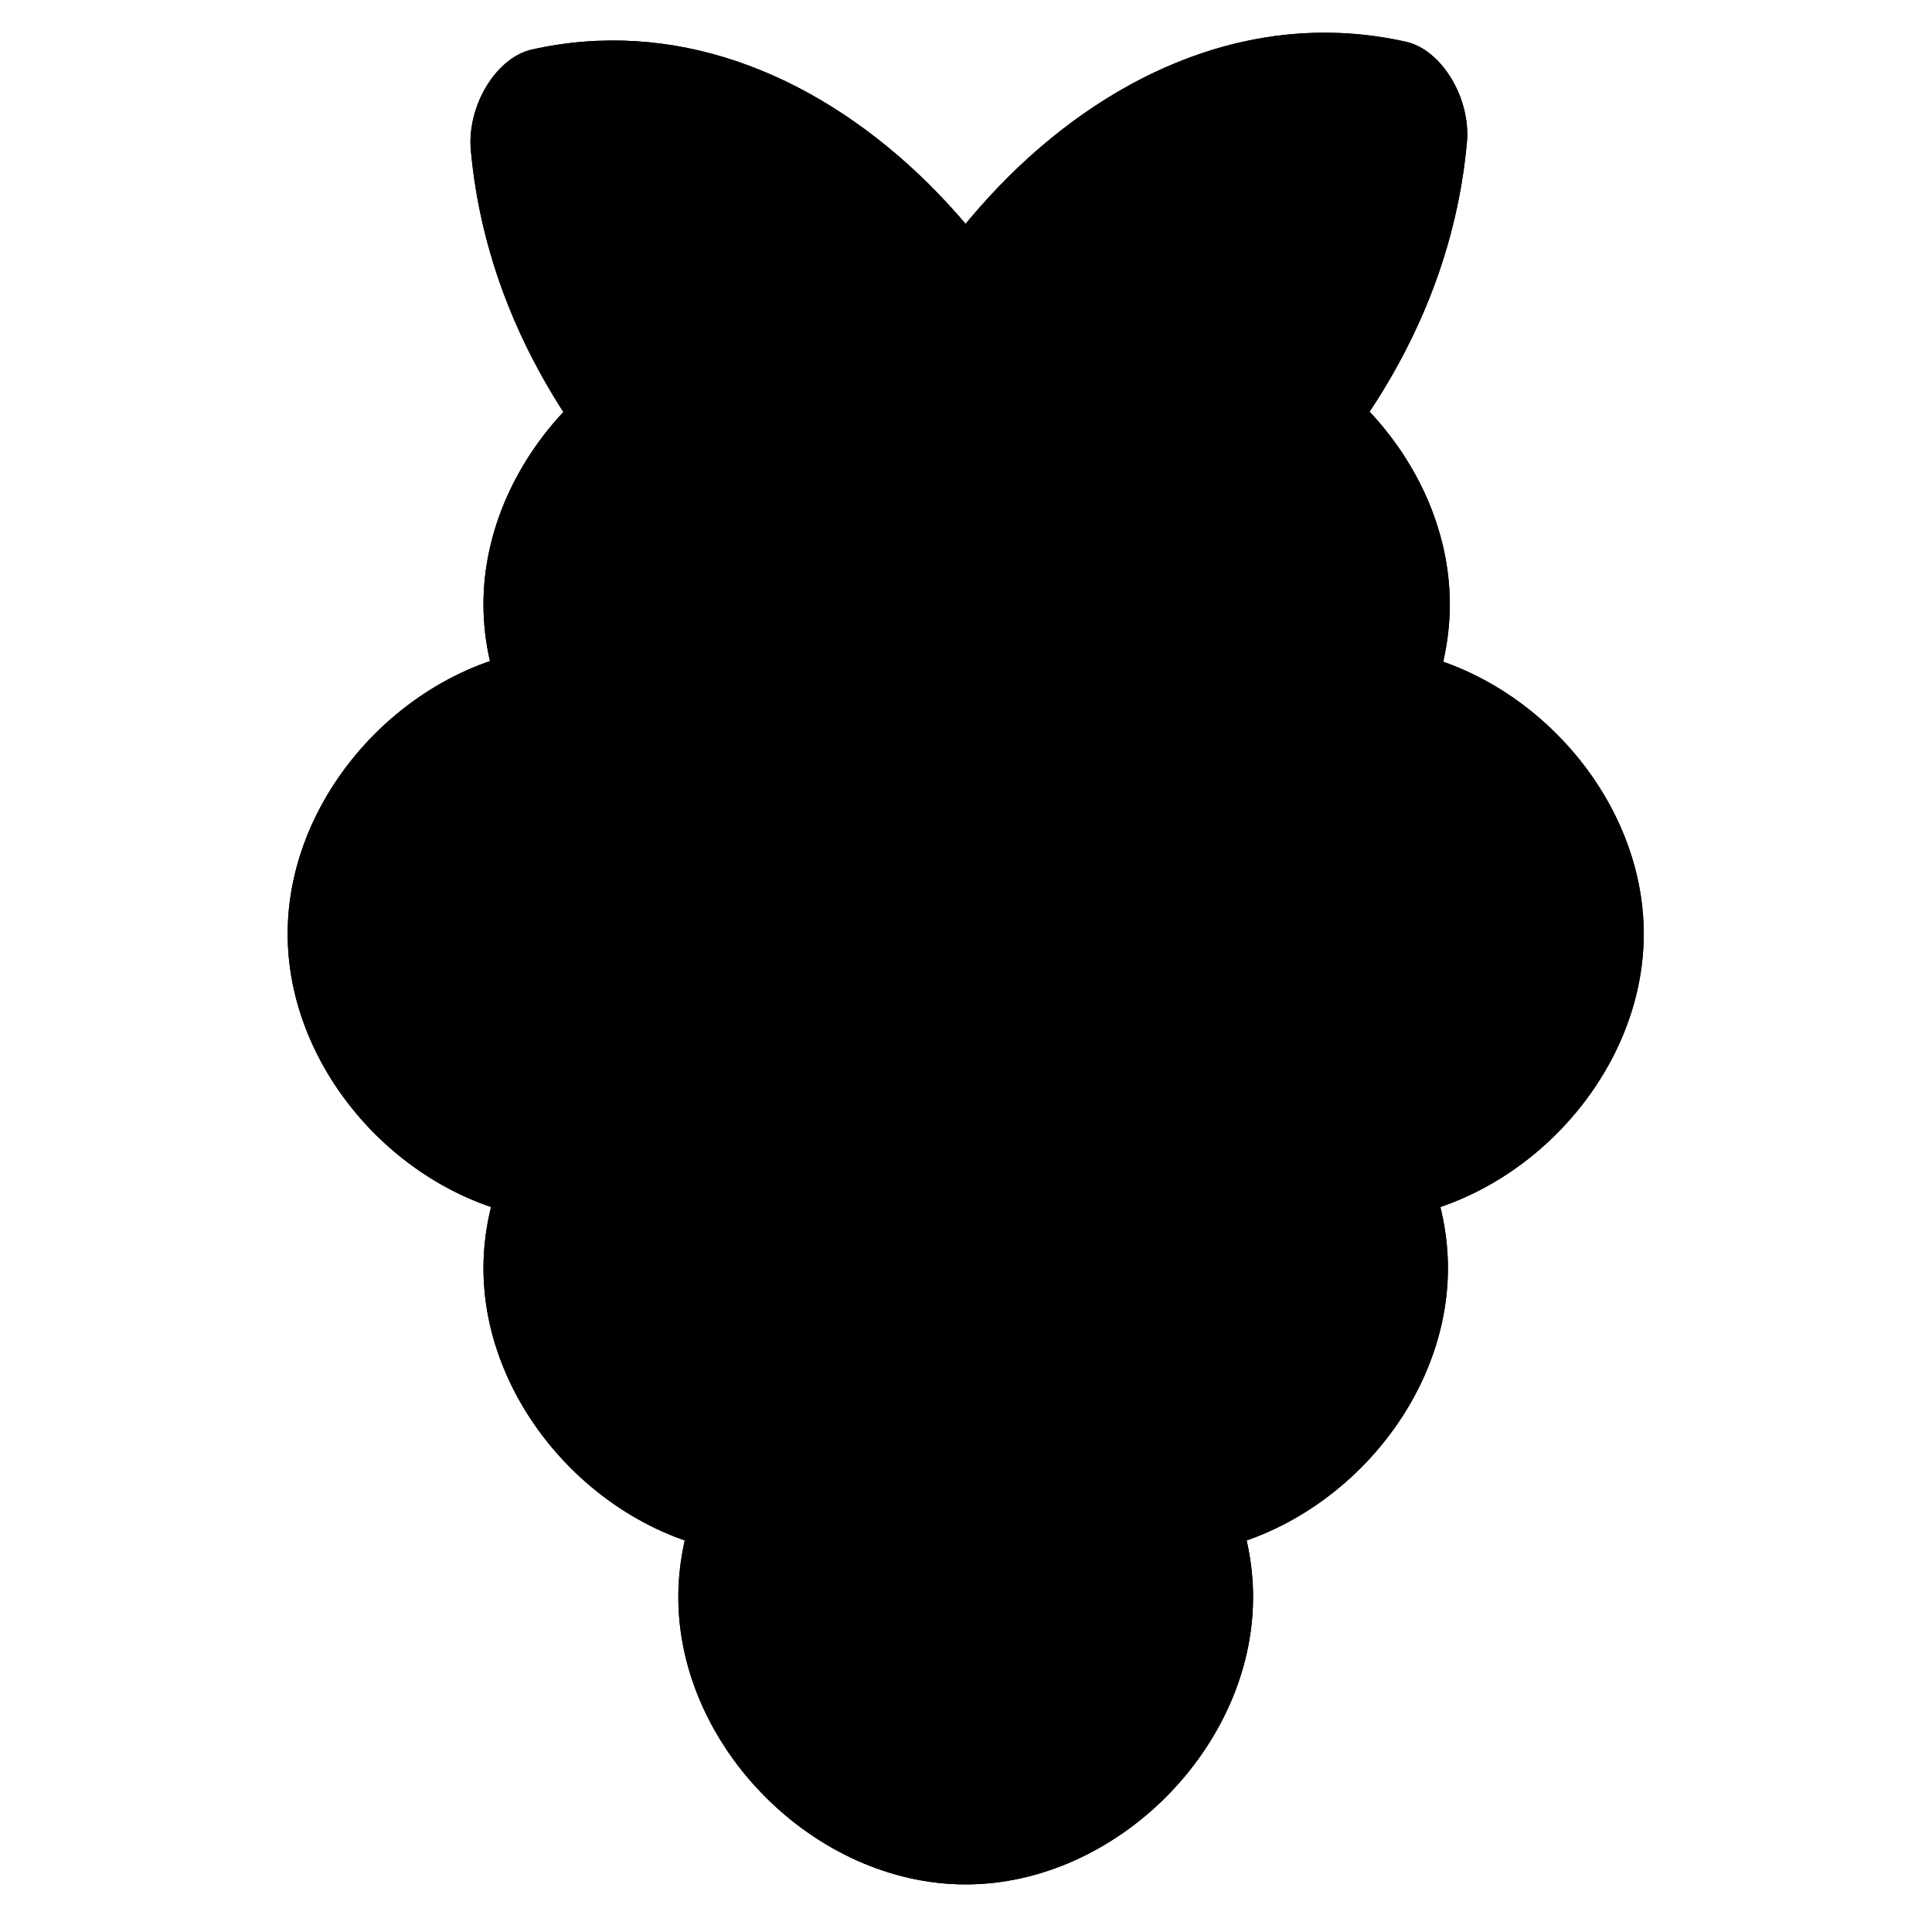 <!-- Generated by IcoMoon.io -->
<svg version="1.1" xmlns="http://www.w3.org/2000/svg" width="768" height="768" viewBox="0 0 768 768">
<title></title>
<g id="icomoon-ignore">
</g>
<path d="M405.079 66.154c-43.228 40.807-75.706 101.631-84.869 174.329-1.036 8.449 1.056 18.334 6.269 26.782 5.751 9.32 13.865 14.567 21.241 14.702l0.111-0.003c54.599 0.548 109.154-26.245 152.735-66.925s76.82-94.794 82.558-158.549c0.714-8.173-1.419-17.547-6.396-25.612-4.848-7.856-11.376-12.819-17.725-14.265l-0.043-0.009c-56.273-12.625-110.653 8.743-153.882 49.55z"></path>
<path d="M365.194 69.262c43.228 40.807 75.706 101.631 84.868 174.329 1.036 8.449-1.056 18.334-6.269 26.782-5.751 9.32-13.865 14.567-21.241 14.702l-0.111-0.003c-54.599 0.548-109.154-26.245-152.734-66.925s-76.82-94.794-82.558-158.549c-0.714-8.173 1.419-17.547 6.396-25.612 4.848-7.856 11.376-12.819 17.725-14.265l0.043-0.009c56.273-12.625 110.653 8.743 153.882 49.55z"></path>
<path d="M427.921 255.39c-16.48-130.754-120.137-228.466-218.502-206.398 9.579 106.421 120.35 207.382 218.502 206.398z"></path>
<path d="M349.377 94.892c40.27 38.014 70.303 95.113 78.543 160.491-98.152 0.985-208.924-99.976-218.503-206.398 49.183-11.034 99.69 7.894 139.96 45.907zM339.473 110.94c-32.75-30.915-72.447-46.94-111.19-45.126 9.831 39.544 33.958 79.696 67.030 110.567 32.998 30.802 73.577 51.569 112.607 57.715-11.836-49.046-36.248-92.76-68.448-123.157z"></path>
<path d="M342.353 252.284c16.48-130.754 120.137-228.466 218.502-206.398-9.579 106.421-120.35 207.382-218.502 206.398z"></path>
<path d="M420.896 91.786c-40.27 38.014-70.303 95.113-78.542 160.491 98.152 0.986 208.924-99.976 218.503-206.398-49.183-11.034-99.69 7.893-139.96 45.907zM430.799 107.834c32.75-30.915 72.447-46.94 111.19-45.126-9.831 39.544-33.958 79.696-67.031 110.567-32.999 30.802-73.577 51.569-112.607 57.715 11.836-49.046 36.248-92.761 68.448-123.157z"></path>
<path d="M383.894 520.614c-59.813 0-114.245 54.412-114.249 114.226-0.012 59.825 54.424 114.264 114.249 114.25 59.814-0.004 114.24-54.436 114.226-114.25-0.004-59.801-54.424-114.222-114.226-114.226z"></path>
<path d="M306.433 389.823c-59.813 0-114.245 54.412-114.249 114.227-0.012 59.825 54.425 114.263 114.249 114.248 59.814-0.002 114.24-54.435 114.227-114.248-0.005-59.804-54.424-114.222-114.227-114.227z"></path>
<path d="M461.354 389.823c-59.813 0-114.245 54.412-114.249 114.227-0.012 59.825 54.425 114.263 114.249 114.248 59.814-0.002 114.24-54.435 114.226-114.248-0.005-59.804-54.424-114.222-114.226-114.227z"></path>
<path d="M228.599 256.98c-59.813-0.008-114.245 54.412-114.249 114.226-0.012 59.825 54.424 114.262 114.249 114.248 59.814-0.003 114.24-54.435 114.226-114.248-0.005-59.803-54.424-114.222-114.226-114.226z"></path>
<path d="M539.188 256.98c-59.813-0.008-114.245 54.412-114.25 114.226-0.012 59.825 54.425 114.262 114.25 114.248 59.814-0.003 114.24-54.435 114.226-114.248-0.005-59.803-54.424-114.222-114.226-114.226z"></path>
<path d="M384.268 256.98c-59.814-0.008-114.245 54.412-114.25 114.226-0.012 59.825 54.424 114.262 114.25 114.248 59.814-0.003 114.24-54.435 114.226-114.248-0.005-59.803-54.424-114.222-114.226-114.226z"></path>
<path d="M462.102 126.008c-59.813-0.007-114.245 54.412-114.249 114.226-0.012 59.825 54.425 114.263 114.249 114.249 59.814-0.003 114.24-54.436 114.226-114.249-0.004-59.802-54.424-114.222-114.226-114.226z"></path>
<path d="M306.433 126.008c-59.813-0.007-114.245 54.412-114.249 114.226-0.012 59.825 54.425 114.263 114.249 114.249 59.814-0.003 114.24-54.436 114.227-114.249-0.005-59.802-54.424-114.222-114.227-114.226z"></path>
<path d="M384.219 240.241c0 42.964-34.829 77.793-77.793 77.793s-77.793-34.829-77.793-77.793c0-42.964 34.829-77.793 77.793-77.793s77.793 34.829 77.793 77.793z"></path>
<path d="M306.433 162.446c-0.005 0-0.011 0-0.018 0-42.962 0-77.79 34.826-77.793 77.788v0c0 0.005 0 0.012 0 0.019 0 42.964 34.829 77.793 77.793 77.793 0.006 0 0.013 0 0.019 0h-0.001c42.962-0.003 77.788-34.831 77.788-77.793 0-0.007 0-0.013 0-0.019v0.001c-0.003-42.96-34.828-77.785-77.788-77.788v0zM306.433 184.103c29.392 0.002 56.128 26.738 56.131 56.131 0.007 29.398-26.733 56.153-56.131 56.154-29.403 0.007-56.161-26.75-56.154-56.154 0.002-29.398 26.756-56.137 56.154-56.131z"></path>
<path d="M539.888 240.241c0 42.964-34.829 77.793-77.793 77.793s-77.793-34.829-77.793-77.793c0-42.964 34.829-77.793 77.793-77.793s77.793 34.829 77.793 77.793z"></path>
<path d="M462.102 162.446c-0.005 0-0.011 0-0.018 0-42.962 0-77.79 34.826-77.793 77.788v0c0 0.005 0 0.012 0 0.019 0 42.964 34.829 77.793 77.793 77.793 0.006 0 0.013 0 0.019 0h-0.001c42.962-0.003 77.788-34.831 77.788-77.793 0-0.007 0-0.013 0-0.019v0.001c-0.003-42.96-34.828-77.785-77.788-77.788v0zM462.102 184.103c29.393 0.002 56.128 26.738 56.131 56.131 0.007 29.398-26.733 56.153-56.131 56.154-29.403 0.007-56.161-26.75-56.154-56.154 0.002-29.398 26.756-56.137 56.154-56.131z"></path>
<path d="M306.384 371.218c0 42.964-34.829 77.793-77.793 77.793s-77.793-34.829-77.793-77.793c0-42.964 34.829-77.793 77.793-77.793s77.793 34.829 77.793 77.793z"></path>
<path d="M228.599 293.418c-0.005 0-0.011 0-0.018 0-42.962 0-77.79 34.826-77.793 77.788v0c0 0.005 0 0.011 0 0.017 0 42.964 34.829 77.793 77.793 77.793 0.006 0 0.013 0 0.019 0h-0.001c42.962-0.003 77.788-34.831 77.788-77.793 0-0.006 0-0.012 0-0.018v0.001c-0.003-42.96-34.829-77.785-77.788-77.788v0zM228.599 315.075c29.392 0.001 56.128 26.738 56.131 56.131 0.007 29.398-26.733 56.152-56.131 56.153-29.404 0-56.161-26.75-56.154-56.153 0.002-29.398 26.756-56.137 56.154-56.131z"></path>
<path d="M462.053 371.218c0 42.964-34.829 77.793-77.793 77.793s-77.793-34.829-77.793-77.793c0-42.964 34.829-77.793 77.793-77.793s77.793 34.829 77.793 77.793z"></path>
<path d="M384.268 293.418c-0.005 0-0.012 0-0.018 0-42.962 0-77.79 34.826-77.793 77.788v0c0 0.005 0 0.011 0 0.017 0 42.964 34.829 77.793 77.793 77.793 0.006 0 0.013 0 0.019 0h-0.001c42.962-0.003 77.788-34.831 77.788-77.793 0-0.006 0-0.012 0-0.017v0.001c-0.003-42.96-34.828-77.785-77.788-77.788v0zM384.268 315.075c29.393 0.001 56.128 26.738 56.131 56.131 0.007 29.398-26.733 56.152-56.131 56.153-29.404 0-56.161-26.75-56.154-56.153 0.002-29.398 26.756-56.137 56.154-56.131z"></path>
<path d="M616.974 371.218c0 42.964-34.829 77.793-77.793 77.793s-77.793-34.829-77.793-77.793c0-42.964 34.829-77.793 77.793-77.793s77.793 34.829 77.793 77.793z"></path>
<path d="M539.188 293.418c-0.005 0-0.011 0-0.018 0-42.962 0-77.79 34.826-77.793 77.788v0c0 0.005 0 0.011 0 0.017 0 42.964 34.829 77.793 77.793 77.793 0.006 0 0.013 0 0.019 0h-0.001c42.962-0.003 77.788-34.831 77.788-77.793 0-0.006 0-0.012 0-0.018v0.001c-0.003-42.96-34.828-77.785-77.788-77.788v0zM539.188 315.075c29.392 0.001 56.129 26.738 56.131 56.131 0.007 29.398-26.733 56.152-56.131 56.153-29.404 0-56.161-26.75-56.154-56.153 0.002-29.398 26.756-56.137 56.154-56.131z"></path>
<path d="M384.219 504.059c0 42.964-34.829 77.793-77.793 77.793s-77.793-34.829-77.793-77.793c0-42.964 34.829-77.793 77.793-77.793s77.793 34.829 77.793 77.793z"></path>
<path d="M306.433 426.262c-0.005 0-0.011 0-0.018 0-42.962 0-77.79 34.826-77.793 77.787v0c0 0.005 0 0.010 0 0.016 0 42.964 34.829 77.793 77.793 77.793 0.006 0 0.013 0 0.019 0h-0.001c42.962-0.003 77.788-34.831 77.788-77.793 0-0.005 0-0.011 0-0.017v0.001c-0.003-42.96-34.829-77.785-77.788-77.788v0zM306.433 447.918c29.392 0.001 56.128 26.739 56.131 56.132 0.007 29.397-26.733 56.152-56.131 56.154-29.403 0.006-56.161-26.752-56.154-56.154 0.002-29.398 26.756-56.138 56.154-56.132z"></path>
<path d="M539.14 504.059c0 42.964-34.829 77.793-77.793 77.793s-77.793-34.829-77.793-77.793c0-42.964 34.829-77.793 77.793-77.793s77.793 34.829 77.793 77.793z"></path>
<path d="M461.354 426.262c-0.005 0-0.011 0-0.018 0-42.962 0-77.79 34.826-77.793 77.787v0c0 0.005 0 0.010 0 0.016 0 42.964 34.829 77.793 77.793 77.793 0.006 0 0.013 0 0.019 0h-0.001c42.962-0.003 77.788-34.831 77.788-77.793 0-0.005 0-0.011 0-0.017v0.001c-0.003-42.96-34.828-77.785-77.788-77.788v0zM461.354 447.918c29.392 0.001 56.128 26.739 56.131 56.132 0.007 29.397-26.732 56.152-56.131 56.154-29.404 0.006-56.161-26.752-56.154-56.154 0.002-29.398 26.756-56.138 56.154-56.132z"></path>
<path d="M461.675 634.853c0 42.964-34.829 77.793-77.793 77.793s-77.793-34.829-77.793-77.793c0-42.964 34.829-77.793 77.793-77.793s77.793 34.829 77.793 77.793z"></path>
<path d="M383.894 557.053c-0.005 0-0.011 0-0.018 0-42.962 0-77.79 34.826-77.793 77.787v0c0 0.005 0 0.012 0 0.018 0 42.964 34.829 77.793 77.793 77.793 0.006 0 0.013 0 0.019 0h-0.001c42.962-0.003 77.788-34.831 77.788-77.793 0-0.007 0-0.013 0-0.019v0.001c-0.003-42.96-34.828-77.785-77.788-77.788v0zM383.894 578.71c29.392 0.002 56.129 26.739 56.131 56.131 0.007 29.399-26.733 56.153-56.131 56.155-29.404 0.005-56.161-26.75-56.154-56.155 0.002-29.398 26.756-56.138 56.154-56.131z"></path>
<path d="M330.301 178.983c12.961 17.189-19.231 15.487-43.538 33.815s-31.525 49.746-44.486 32.557c-12.961-17.189-6.37-49.439 17.937-67.767s57.126-15.793 70.086 1.395z"></path>
<path d="M486.773 178.454c12.961 17.188-19.231 15.487-43.537 33.814s-31.526 49.746-44.485 32.557c-12.961-17.189-6.37-49.439 17.937-67.766s57.125-15.793 70.086 1.395z"></path>
<path d="M251.744 310.188c12.961 17.189-19.231 15.488-43.537 33.815-24.308 18.329-31.526 49.748-44.486 32.558s-6.37-49.438 17.937-67.767 57.125-15.793 70.086 1.394z"></path>
<path d="M407.761 309.704c12.961 17.189-19.231 15.487-43.538 33.815s-31.525 49.746-44.486 32.557c-12.961-17.188-6.37-49.439 17.937-67.765 24.307-18.329 57.126-15.794 70.086 1.394z"></path>
<path d="M562.289 310.234c12.961 17.188-19.231 15.487-43.537 33.815s-31.526 49.745-44.486 32.556c-12.961-17.186-6.37-49.438 17.937-67.765 24.307-18.328 57.126-15.794 70.087 1.394z"></path>
<path d="M485.715 442.529c12.961 17.189-19.231 15.487-43.538 33.815-24.307 18.329-31.525 49.748-44.485 32.558s-6.37-49.438 17.937-67.768c24.307-18.327 57.126-15.794 70.087 1.394z"></path>
<path d="M330.607 442.529c12.961 17.189-19.231 15.487-43.538 33.815-24.308 18.329-31.525 49.748-44.486 32.558s-6.37-49.438 17.937-67.768c24.308-18.327 57.126-15.794 70.087 1.394z"></path>
<path d="M408.138 572.929c12.961 17.189-19.231 15.487-43.538 33.815-24.308 18.33-31.525 49.748-44.486 32.558s-6.37-49.438 17.937-67.767c24.307-18.328 57.125-15.795 70.087 1.393z"></path>
<path d="M527.565 12.998c-44.881-0.317-87.358 20.005-122.482 53.161-7.448 7.031-14.444 14.859-21.19 23.037-5.99-7.040-12.188-13.77-18.71-19.926-43.229-40.807-97.596-62.183-153.868-49.558-8.622 2.013-17.098 10.247-21.488 21.865-2.358 6.241-3.186 12.53-2.665 18.113l-0.007-0.102c3.47 38.559 17.114 73.526 36.906 104.193-19.417 20.749-31.876 47.949-31.878 76.454-0.001 7.651 0.919 15.198 2.596 22.569-45.038 15.526-80.428 60.194-80.431 108.403-0.010 48.395 35.618 93.241 80.898 108.613-1.934 7.9-3.063 15.998-3.064 24.23-0.010 48.083 35.17 92.635 80.033 108.284-1.667 7.349-2.572 14.875-2.572 22.5-0.012 59.825 54.425 114.264 114.249 114.248 59.814-0.002 114.24-54.436 114.226-114.248-0.001-7.63-0.905-15.169-2.572-22.522 44.856-15.656 80.044-60.189 80.033-108.262-0.001-8.239-1.126-16.349-3.064-24.254 45.273-15.379 80.909-60.202 80.898-108.589-0.003-47.963-35.040-92.38-79.753-108.122 1.718-7.46 2.668-15.103 2.666-22.85-0.001-28.533-12.472-55.768-31.924-76.525 20.847-31.367 35.147-67.403 38.73-107.21 0.517-5.486-0.31-11.782-2.671-18.029-4.394-11.629-12.881-19.867-21.362-21.843l-0.15-0.027c-10.551-2.367-21.029-3.529-31.387-3.601z"></path>
</svg>
